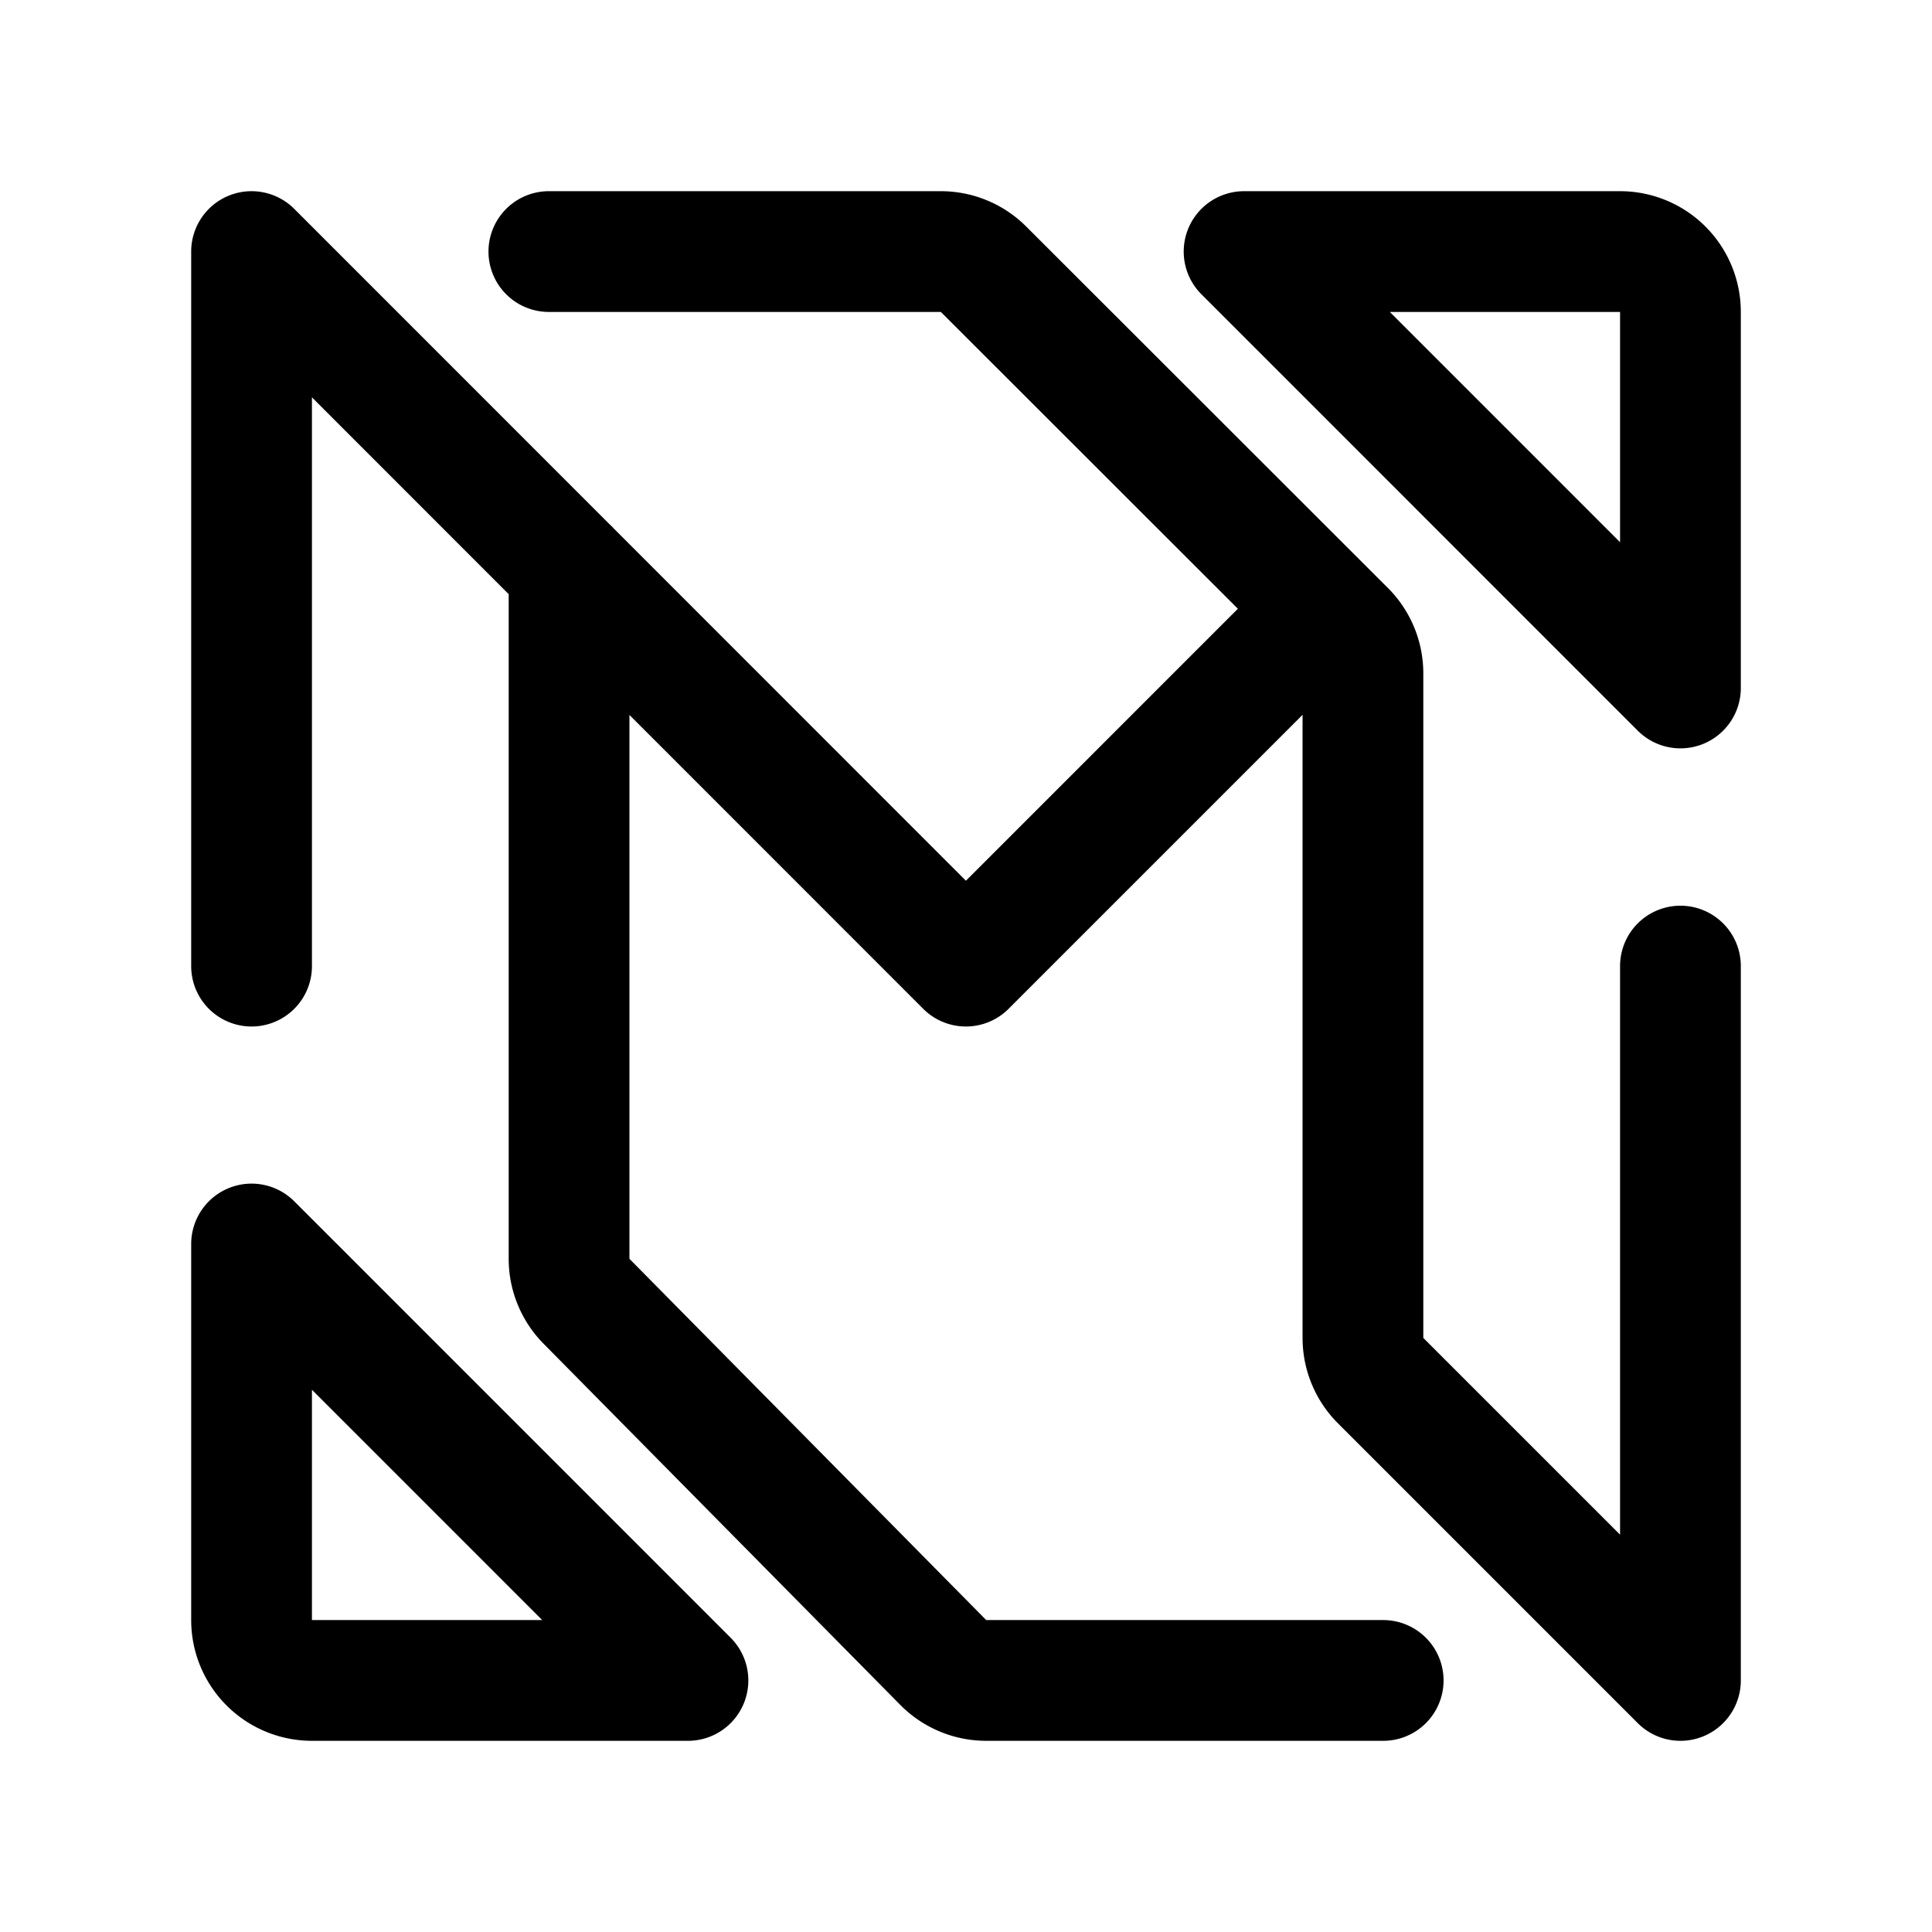 <svg xmlns="http://www.w3.org/2000/svg" width="192" height="192" fill="none"><path stroke="#000" stroke-linecap="round" stroke-linejoin="round" stroke-width="12" d="M56.553 56.55v68.55a6 6 0 0 0 1.731 4.216l35.456 35.901A6 6 0 0 0 98.01 167h39.449M54.545 25h38.957a6 6 0 0 1 4.24 1.756l35.946 35.92a6 6 0 0 1 1.759 4.244v66.041a6 6 0 0 0 1.757 4.242L167 167V96.008m-35.505-35.502L95.99 96.012 25 25v71.012M123.636 25H161a6 6 0 0 1 6 6v37.37zM25 123.627V161a6 6 0 0 0 6 6h37.368z"/></svg>